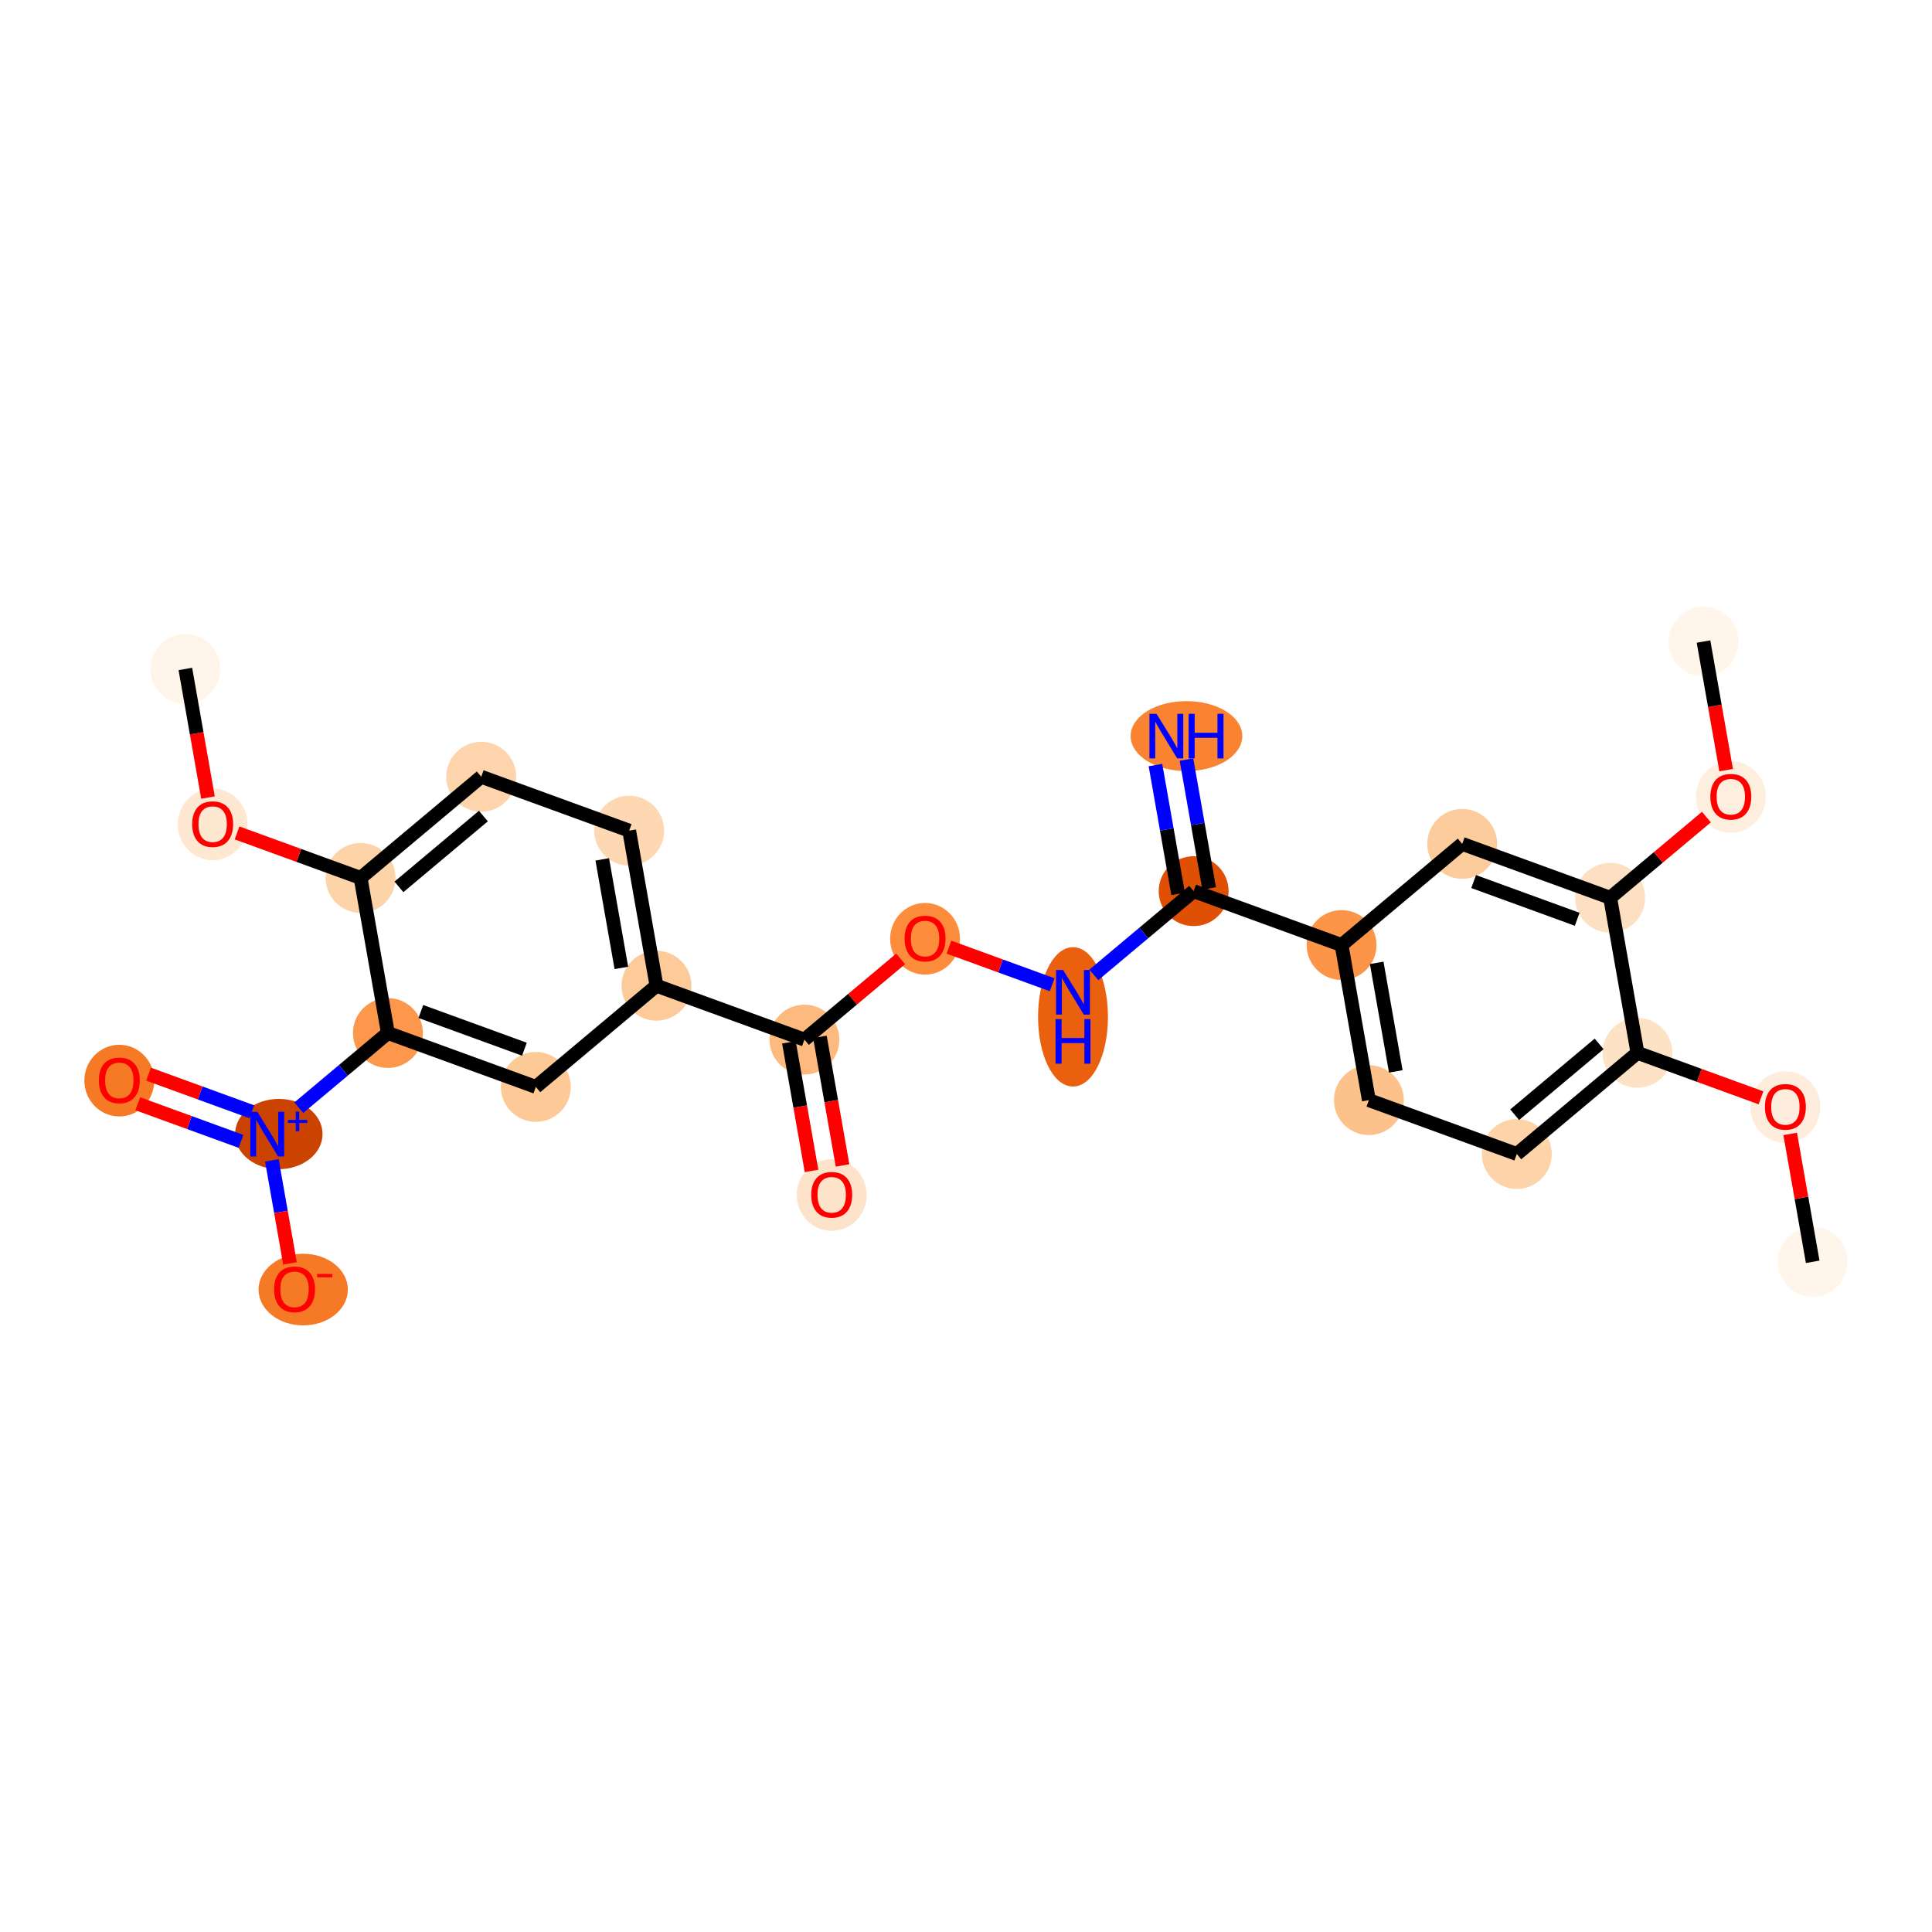 <?xml version='1.0' encoding='iso-8859-1'?>
<svg version='1.1' baseProfile='full'
              xmlns='http://www.w3.org/2000/svg'
                      xmlns:rdkit='http://www.rdkit.org/xml'
                      xmlns:xlink='http://www.w3.org/1999/xlink'
                  xml:space='preserve'
width='280px' height='280px' viewBox='0 0 280 280'>
<!-- END OF HEADER -->
<rect style='opacity:1.0;fill:#FFFFFF;stroke:none' width='280' height='280' x='0' y='0'> </rect>
<ellipse cx='262.709' cy='182.87' rx='4.564' ry='4.564'  style='fill:#FFF5EB;fill-rule:evenodd;stroke:#FFF5EB;stroke-width:1.0px;stroke-linecap:butt;stroke-linejoin:miter;stroke-opacity:1' />
<ellipse cx='258.753' cy='160.447' rx='4.564' ry='4.692'  style='fill:#FEEDDD;fill-rule:evenodd;stroke:#FEEDDD;stroke-width:1.0px;stroke-linecap:butt;stroke-linejoin:miter;stroke-opacity:1' />
<ellipse cx='237.313' cy='152.586' rx='4.564' ry='4.564'  style='fill:#FDE2C6;fill-rule:evenodd;stroke:#FDE2C6;stroke-width:1.0px;stroke-linecap:butt;stroke-linejoin:miter;stroke-opacity:1' />
<ellipse cx='219.828' cy='167.249' rx='4.564' ry='4.564'  style='fill:#FDD3A9;fill-rule:evenodd;stroke:#FDD3A9;stroke-width:1.0px;stroke-linecap:butt;stroke-linejoin:miter;stroke-opacity:1' />
<ellipse cx='198.388' cy='159.438' rx='4.564' ry='4.564'  style='fill:#FDC28C;fill-rule:evenodd;stroke:#FDC28C;stroke-width:1.0px;stroke-linecap:butt;stroke-linejoin:miter;stroke-opacity:1' />
<ellipse cx='194.432' cy='136.964' rx='4.564' ry='4.564'  style='fill:#FD9548;fill-rule:evenodd;stroke:#FD9548;stroke-width:1.0px;stroke-linecap:butt;stroke-linejoin:miter;stroke-opacity:1' />
<ellipse cx='172.991' cy='129.154' rx='4.564' ry='4.564'  style='fill:#DF5005;fill-rule:evenodd;stroke:#DF5005;stroke-width:1.0px;stroke-linecap:butt;stroke-linejoin:miter;stroke-opacity:1' />
<ellipse cx='171.952' cy='106.68' rx='7.59' ry='4.57'  style='fill:#F98331;fill-rule:evenodd;stroke:#F98331;stroke-width:1.0px;stroke-linecap:butt;stroke-linejoin:miter;stroke-opacity:1' />
<ellipse cx='155.507' cy='147.37' rx='4.564' ry='9.596'  style='fill:#EA600E;fill-rule:evenodd;stroke:#EA600E;stroke-width:1.0px;stroke-linecap:butt;stroke-linejoin:miter;stroke-opacity:1' />
<ellipse cx='134.066' cy='136.055' rx='4.564' ry='4.692'  style='fill:#FD8D3C;fill-rule:evenodd;stroke:#FD8D3C;stroke-width:1.0px;stroke-linecap:butt;stroke-linejoin:miter;stroke-opacity:1' />
<ellipse cx='116.582' cy='150.668' rx='4.564' ry='4.564'  style='fill:#FDBA7F;fill-rule:evenodd;stroke:#FDBA7F;stroke-width:1.0px;stroke-linecap:butt;stroke-linejoin:miter;stroke-opacity:1' />
<ellipse cx='120.537' cy='173.191' rx='4.564' ry='4.692'  style='fill:#FDE3C9;fill-rule:evenodd;stroke:#FDE3C9;stroke-width:1.0px;stroke-linecap:butt;stroke-linejoin:miter;stroke-opacity:1' />
<ellipse cx='95.141' cy='142.857' rx='4.564' ry='4.564'  style='fill:#FDCB9A;fill-rule:evenodd;stroke:#FDCB9A;stroke-width:1.0px;stroke-linecap:butt;stroke-linejoin:miter;stroke-opacity:1' />
<ellipse cx='91.185' cy='120.384' rx='4.564' ry='4.564'  style='fill:#FDD8B3;fill-rule:evenodd;stroke:#FDD8B3;stroke-width:1.0px;stroke-linecap:butt;stroke-linejoin:miter;stroke-opacity:1' />
<ellipse cx='69.745' cy='112.573' rx='4.564' ry='4.564'  style='fill:#FDD4AB;fill-rule:evenodd;stroke:#FDD4AB;stroke-width:1.0px;stroke-linecap:butt;stroke-linejoin:miter;stroke-opacity:1' />
<ellipse cx='52.26' cy='127.235' rx='4.564' ry='4.564'  style='fill:#FDD3A8;fill-rule:evenodd;stroke:#FDD3A8;stroke-width:1.0px;stroke-linecap:butt;stroke-linejoin:miter;stroke-opacity:1' />
<ellipse cx='30.82' cy='119.475' rx='4.564' ry='4.692'  style='fill:#FEE8D2;fill-rule:evenodd;stroke:#FEE8D2;stroke-width:1.0px;stroke-linecap:butt;stroke-linejoin:miter;stroke-opacity:1' />
<ellipse cx='26.864' cy='96.951' rx='4.564' ry='4.564'  style='fill:#FEF4E9;fill-rule:evenodd;stroke:#FEF4E9;stroke-width:1.0px;stroke-linecap:butt;stroke-linejoin:miter;stroke-opacity:1' />
<ellipse cx='56.216' cy='149.709' rx='4.564' ry='4.564'  style='fill:#FD974B;fill-rule:evenodd;stroke:#FD974B;stroke-width:1.0px;stroke-linecap:butt;stroke-linejoin:miter;stroke-opacity:1' />
<ellipse cx='40.409' cy='164.354' rx='5.839' ry='4.594'  style='fill:#CB4301;fill-rule:evenodd;stroke:#CB4301;stroke-width:1.0px;stroke-linecap:butt;stroke-linejoin:miter;stroke-opacity:1' />
<ellipse cx='17.291' cy='156.611' rx='4.564' ry='4.692'  style='fill:#F67925;fill-rule:evenodd;stroke:#F67925;stroke-width:1.0px;stroke-linecap:butt;stroke-linejoin:miter;stroke-opacity:1' />
<ellipse cx='43.943' cy='186.895' rx='5.972' ry='4.692'  style='fill:#F67925;fill-rule:evenodd;stroke:#F67925;stroke-width:1.0px;stroke-linecap:butt;stroke-linejoin:miter;stroke-opacity:1' />
<ellipse cx='77.657' cy='157.52' rx='4.564' ry='4.564'  style='fill:#FDC997;fill-rule:evenodd;stroke:#FDC997;stroke-width:1.0px;stroke-linecap:butt;stroke-linejoin:miter;stroke-opacity:1' />
<ellipse cx='211.916' cy='122.302' rx='4.564' ry='4.564'  style='fill:#FDCC9C;fill-rule:evenodd;stroke:#FDCC9C;stroke-width:1.0px;stroke-linecap:butt;stroke-linejoin:miter;stroke-opacity:1' />
<ellipse cx='233.357' cy='130.113' rx='4.564' ry='4.564'  style='fill:#FDDFC1;fill-rule:evenodd;stroke:#FDDFC1;stroke-width:1.0px;stroke-linecap:butt;stroke-linejoin:miter;stroke-opacity:1' />
<ellipse cx='250.841' cy='115.5' rx='4.564' ry='4.692'  style='fill:#FEEEDE;fill-rule:evenodd;stroke:#FEEEDE;stroke-width:1.0px;stroke-linecap:butt;stroke-linejoin:miter;stroke-opacity:1' />
<ellipse cx='246.886' cy='92.977' rx='4.564' ry='4.564'  style='fill:#FFF5EB;fill-rule:evenodd;stroke:#FFF5EB;stroke-width:1.0px;stroke-linecap:butt;stroke-linejoin:miter;stroke-opacity:1' />
<path class='bond-0 atom-0 atom-1' d='M 262.709,182.87 L 261.078,173.603' style='fill:none;fill-rule:evenodd;stroke:#000000;stroke-width:2.0px;stroke-linecap:butt;stroke-linejoin:miter;stroke-opacity:1' />
<path class='bond-0 atom-0 atom-1' d='M 261.078,173.603 L 259.446,164.336' style='fill:none;fill-rule:evenodd;stroke:#FF0000;stroke-width:2.0px;stroke-linecap:butt;stroke-linejoin:miter;stroke-opacity:1' />
<path class='bond-1 atom-1 atom-2' d='M 255.216,159.108 L 246.264,155.847' style='fill:none;fill-rule:evenodd;stroke:#FF0000;stroke-width:2.0px;stroke-linecap:butt;stroke-linejoin:miter;stroke-opacity:1' />
<path class='bond-1 atom-1 atom-2' d='M 246.264,155.847 L 237.313,152.586' style='fill:none;fill-rule:evenodd;stroke:#000000;stroke-width:2.0px;stroke-linecap:butt;stroke-linejoin:miter;stroke-opacity:1' />
<path class='bond-2 atom-2 atom-3' d='M 237.313,152.586 L 219.828,167.249' style='fill:none;fill-rule:evenodd;stroke:#000000;stroke-width:2.0px;stroke-linecap:butt;stroke-linejoin:miter;stroke-opacity:1' />
<path class='bond-2 atom-2 atom-3' d='M 231.757,151.289 L 219.518,161.552' style='fill:none;fill-rule:evenodd;stroke:#000000;stroke-width:2.0px;stroke-linecap:butt;stroke-linejoin:miter;stroke-opacity:1' />
<path class='bond-26 atom-24 atom-2' d='M 233.357,130.113 L 237.313,152.586' style='fill:none;fill-rule:evenodd;stroke:#000000;stroke-width:2.0px;stroke-linecap:butt;stroke-linejoin:miter;stroke-opacity:1' />
<path class='bond-3 atom-3 atom-4' d='M 219.828,167.249 L 198.388,159.438' style='fill:none;fill-rule:evenodd;stroke:#000000;stroke-width:2.0px;stroke-linecap:butt;stroke-linejoin:miter;stroke-opacity:1' />
<path class='bond-4 atom-4 atom-5' d='M 198.388,159.438 L 194.432,136.964' style='fill:none;fill-rule:evenodd;stroke:#000000;stroke-width:2.0px;stroke-linecap:butt;stroke-linejoin:miter;stroke-opacity:1' />
<path class='bond-4 atom-4 atom-5' d='M 202.289,155.276 L 199.52,139.544' style='fill:none;fill-rule:evenodd;stroke:#000000;stroke-width:2.0px;stroke-linecap:butt;stroke-linejoin:miter;stroke-opacity:1' />
<path class='bond-5 atom-5 atom-6' d='M 194.432,136.964 L 172.991,129.154' style='fill:none;fill-rule:evenodd;stroke:#000000;stroke-width:2.0px;stroke-linecap:butt;stroke-linejoin:miter;stroke-opacity:1' />
<path class='bond-22 atom-5 atom-23' d='M 194.432,136.964 L 211.916,122.302' style='fill:none;fill-rule:evenodd;stroke:#000000;stroke-width:2.0px;stroke-linecap:butt;stroke-linejoin:miter;stroke-opacity:1' />
<path class='bond-6 atom-6 atom-7' d='M 175.239,128.758 L 173.595,119.422' style='fill:none;fill-rule:evenodd;stroke:#000000;stroke-width:2.0px;stroke-linecap:butt;stroke-linejoin:miter;stroke-opacity:1' />
<path class='bond-6 atom-6 atom-7' d='M 173.595,119.422 L 171.952,110.086' style='fill:none;fill-rule:evenodd;stroke:#0000FF;stroke-width:2.0px;stroke-linecap:butt;stroke-linejoin:miter;stroke-opacity:1' />
<path class='bond-6 atom-6 atom-7' d='M 170.744,129.549 L 169.101,120.213' style='fill:none;fill-rule:evenodd;stroke:#000000;stroke-width:2.0px;stroke-linecap:butt;stroke-linejoin:miter;stroke-opacity:1' />
<path class='bond-6 atom-6 atom-7' d='M 169.101,120.213 L 167.457,110.877' style='fill:none;fill-rule:evenodd;stroke:#0000FF;stroke-width:2.0px;stroke-linecap:butt;stroke-linejoin:miter;stroke-opacity:1' />
<path class='bond-7 atom-6 atom-8' d='M 172.991,129.154 L 165.76,135.218' style='fill:none;fill-rule:evenodd;stroke:#000000;stroke-width:2.0px;stroke-linecap:butt;stroke-linejoin:miter;stroke-opacity:1' />
<path class='bond-7 atom-6 atom-8' d='M 165.76,135.218 L 158.528,141.283' style='fill:none;fill-rule:evenodd;stroke:#0000FF;stroke-width:2.0px;stroke-linecap:butt;stroke-linejoin:miter;stroke-opacity:1' />
<path class='bond-8 atom-8 atom-9' d='M 152.485,142.715 L 145.004,139.99' style='fill:none;fill-rule:evenodd;stroke:#0000FF;stroke-width:2.0px;stroke-linecap:butt;stroke-linejoin:miter;stroke-opacity:1' />
<path class='bond-8 atom-8 atom-9' d='M 145.004,139.99 L 137.523,137.265' style='fill:none;fill-rule:evenodd;stroke:#FF0000;stroke-width:2.0px;stroke-linecap:butt;stroke-linejoin:miter;stroke-opacity:1' />
<path class='bond-9 atom-9 atom-10' d='M 130.529,138.971 L 123.555,144.82' style='fill:none;fill-rule:evenodd;stroke:#FF0000;stroke-width:2.0px;stroke-linecap:butt;stroke-linejoin:miter;stroke-opacity:1' />
<path class='bond-9 atom-9 atom-10' d='M 123.555,144.82 L 116.582,150.668' style='fill:none;fill-rule:evenodd;stroke:#000000;stroke-width:2.0px;stroke-linecap:butt;stroke-linejoin:miter;stroke-opacity:1' />
<path class='bond-10 atom-10 atom-11' d='M 114.334,151.063 L 115.974,160.381' style='fill:none;fill-rule:evenodd;stroke:#000000;stroke-width:2.0px;stroke-linecap:butt;stroke-linejoin:miter;stroke-opacity:1' />
<path class='bond-10 atom-10 atom-11' d='M 115.974,160.381 L 117.615,169.699' style='fill:none;fill-rule:evenodd;stroke:#FF0000;stroke-width:2.0px;stroke-linecap:butt;stroke-linejoin:miter;stroke-opacity:1' />
<path class='bond-10 atom-10 atom-11' d='M 118.829,150.272 L 120.469,159.59' style='fill:none;fill-rule:evenodd;stroke:#000000;stroke-width:2.0px;stroke-linecap:butt;stroke-linejoin:miter;stroke-opacity:1' />
<path class='bond-10 atom-10 atom-11' d='M 120.469,159.59 L 122.109,168.907' style='fill:none;fill-rule:evenodd;stroke:#FF0000;stroke-width:2.0px;stroke-linecap:butt;stroke-linejoin:miter;stroke-opacity:1' />
<path class='bond-11 atom-10 atom-12' d='M 116.582,150.668 L 95.141,142.857' style='fill:none;fill-rule:evenodd;stroke:#000000;stroke-width:2.0px;stroke-linecap:butt;stroke-linejoin:miter;stroke-opacity:1' />
<path class='bond-12 atom-12 atom-13' d='M 95.141,142.857 L 91.185,120.384' style='fill:none;fill-rule:evenodd;stroke:#000000;stroke-width:2.0px;stroke-linecap:butt;stroke-linejoin:miter;stroke-opacity:1' />
<path class='bond-12 atom-12 atom-13' d='M 90.053,140.277 L 87.284,124.546' style='fill:none;fill-rule:evenodd;stroke:#000000;stroke-width:2.0px;stroke-linecap:butt;stroke-linejoin:miter;stroke-opacity:1' />
<path class='bond-27 atom-22 atom-12' d='M 77.657,157.52 L 95.141,142.857' style='fill:none;fill-rule:evenodd;stroke:#000000;stroke-width:2.0px;stroke-linecap:butt;stroke-linejoin:miter;stroke-opacity:1' />
<path class='bond-13 atom-13 atom-14' d='M 91.185,120.384 L 69.745,112.573' style='fill:none;fill-rule:evenodd;stroke:#000000;stroke-width:2.0px;stroke-linecap:butt;stroke-linejoin:miter;stroke-opacity:1' />
<path class='bond-14 atom-14 atom-15' d='M 69.745,112.573 L 52.26,127.235' style='fill:none;fill-rule:evenodd;stroke:#000000;stroke-width:2.0px;stroke-linecap:butt;stroke-linejoin:miter;stroke-opacity:1' />
<path class='bond-14 atom-14 atom-15' d='M 70.055,118.269 L 57.816,128.533' style='fill:none;fill-rule:evenodd;stroke:#000000;stroke-width:2.0px;stroke-linecap:butt;stroke-linejoin:miter;stroke-opacity:1' />
<path class='bond-15 atom-15 atom-16' d='M 52.26,127.235 L 43.309,123.974' style='fill:none;fill-rule:evenodd;stroke:#000000;stroke-width:2.0px;stroke-linecap:butt;stroke-linejoin:miter;stroke-opacity:1' />
<path class='bond-15 atom-15 atom-16' d='M 43.309,123.974 L 34.357,120.713' style='fill:none;fill-rule:evenodd;stroke:#FF0000;stroke-width:2.0px;stroke-linecap:butt;stroke-linejoin:miter;stroke-opacity:1' />
<path class='bond-17 atom-15 atom-18' d='M 52.26,127.235 L 56.216,149.709' style='fill:none;fill-rule:evenodd;stroke:#000000;stroke-width:2.0px;stroke-linecap:butt;stroke-linejoin:miter;stroke-opacity:1' />
<path class='bond-16 atom-16 atom-17' d='M 30.144,115.586 L 28.504,106.269' style='fill:none;fill-rule:evenodd;stroke:#FF0000;stroke-width:2.0px;stroke-linecap:butt;stroke-linejoin:miter;stroke-opacity:1' />
<path class='bond-16 atom-16 atom-17' d='M 28.504,106.269 L 26.864,96.951' style='fill:none;fill-rule:evenodd;stroke:#000000;stroke-width:2.0px;stroke-linecap:butt;stroke-linejoin:miter;stroke-opacity:1' />
<path class='bond-18 atom-18 atom-19' d='M 56.216,149.709 L 49.761,155.122' style='fill:none;fill-rule:evenodd;stroke:#000000;stroke-width:2.0px;stroke-linecap:butt;stroke-linejoin:miter;stroke-opacity:1' />
<path class='bond-18 atom-18 atom-19' d='M 49.761,155.122 L 43.305,160.536' style='fill:none;fill-rule:evenodd;stroke:#0000FF;stroke-width:2.0px;stroke-linecap:butt;stroke-linejoin:miter;stroke-opacity:1' />
<path class='bond-21 atom-18 atom-22' d='M 56.216,149.709 L 77.657,157.52' style='fill:none;fill-rule:evenodd;stroke:#000000;stroke-width:2.0px;stroke-linecap:butt;stroke-linejoin:miter;stroke-opacity:1' />
<path class='bond-21 atom-18 atom-22' d='M 60.994,146.592 L 76.003,152.06' style='fill:none;fill-rule:evenodd;stroke:#000000;stroke-width:2.0px;stroke-linecap:butt;stroke-linejoin:miter;stroke-opacity:1' />
<path class='bond-19 atom-19 atom-20' d='M 36.491,161.127 L 29.01,158.401' style='fill:none;fill-rule:evenodd;stroke:#0000FF;stroke-width:2.0px;stroke-linecap:butt;stroke-linejoin:miter;stroke-opacity:1' />
<path class='bond-19 atom-19 atom-20' d='M 29.01,158.401 L 21.529,155.676' style='fill:none;fill-rule:evenodd;stroke:#FF0000;stroke-width:2.0px;stroke-linecap:butt;stroke-linejoin:miter;stroke-opacity:1' />
<path class='bond-19 atom-19 atom-20' d='M 34.929,165.415 L 27.448,162.689' style='fill:none;fill-rule:evenodd;stroke:#0000FF;stroke-width:2.0px;stroke-linecap:butt;stroke-linejoin:miter;stroke-opacity:1' />
<path class='bond-19 atom-19 atom-20' d='M 27.448,162.689 L 19.966,159.964' style='fill:none;fill-rule:evenodd;stroke:#FF0000;stroke-width:2.0px;stroke-linecap:butt;stroke-linejoin:miter;stroke-opacity:1' />
<path class='bond-20 atom-19 atom-21' d='M 39.401,168.173 L 40.715,175.638' style='fill:none;fill-rule:evenodd;stroke:#0000FF;stroke-width:2.0px;stroke-linecap:butt;stroke-linejoin:miter;stroke-opacity:1' />
<path class='bond-20 atom-19 atom-21' d='M 40.715,175.638 L 42.029,183.103' style='fill:none;fill-rule:evenodd;stroke:#FF0000;stroke-width:2.0px;stroke-linecap:butt;stroke-linejoin:miter;stroke-opacity:1' />
<path class='bond-23 atom-23 atom-24' d='M 211.916,122.302 L 233.357,130.113' style='fill:none;fill-rule:evenodd;stroke:#000000;stroke-width:2.0px;stroke-linecap:butt;stroke-linejoin:miter;stroke-opacity:1' />
<path class='bond-23 atom-23 atom-24' d='M 213.57,127.762 L 228.579,133.229' style='fill:none;fill-rule:evenodd;stroke:#000000;stroke-width:2.0px;stroke-linecap:butt;stroke-linejoin:miter;stroke-opacity:1' />
<path class='bond-24 atom-24 atom-25' d='M 233.357,130.113 L 240.331,124.264' style='fill:none;fill-rule:evenodd;stroke:#000000;stroke-width:2.0px;stroke-linecap:butt;stroke-linejoin:miter;stroke-opacity:1' />
<path class='bond-24 atom-24 atom-25' d='M 240.331,124.264 L 247.305,118.416' style='fill:none;fill-rule:evenodd;stroke:#FF0000;stroke-width:2.0px;stroke-linecap:butt;stroke-linejoin:miter;stroke-opacity:1' />
<path class='bond-25 atom-25 atom-26' d='M 250.166,111.612 L 248.526,102.294' style='fill:none;fill-rule:evenodd;stroke:#FF0000;stroke-width:2.0px;stroke-linecap:butt;stroke-linejoin:miter;stroke-opacity:1' />
<path class='bond-25 atom-25 atom-26' d='M 248.526,102.294 L 246.886,92.977' style='fill:none;fill-rule:evenodd;stroke:#000000;stroke-width:2.0px;stroke-linecap:butt;stroke-linejoin:miter;stroke-opacity:1' />
<path  class='atom-1' d='M 255.787 160.415
Q 255.787 158.864, 256.553 157.996
Q 257.32 157.129, 258.753 157.129
Q 260.186 157.129, 260.953 157.996
Q 261.72 158.864, 261.72 160.415
Q 261.72 161.985, 260.944 162.88
Q 260.168 163.765, 258.753 163.765
Q 257.329 163.765, 256.553 162.88
Q 255.787 161.994, 255.787 160.415
M 258.753 163.035
Q 259.739 163.035, 260.268 162.378
Q 260.807 161.711, 260.807 160.415
Q 260.807 159.147, 260.268 158.508
Q 259.739 157.86, 258.753 157.86
Q 257.767 157.86, 257.229 158.498
Q 256.699 159.137, 256.699 160.415
Q 256.699 161.72, 257.229 162.378
Q 257.767 163.035, 258.753 163.035
' fill='#FF0000'/>
<path  class='atom-7' d='M 167.607 103.449
L 169.725 106.872
Q 169.935 107.21, 170.272 107.821
Q 170.61 108.433, 170.628 108.469
L 170.628 103.449
L 171.486 103.449
L 171.486 109.911
L 170.601 109.911
L 168.328 106.169
Q 168.063 105.731, 167.78 105.229
Q 167.507 104.727, 167.424 104.572
L 167.424 109.911
L 166.585 109.911
L 166.585 103.449
L 167.607 103.449
' fill='#0000FF'/>
<path  class='atom-7' d='M 172.262 103.449
L 173.138 103.449
L 173.138 106.196
L 176.443 106.196
L 176.443 103.449
L 177.319 103.449
L 177.319 109.911
L 176.443 109.911
L 176.443 106.927
L 173.138 106.927
L 173.138 109.911
L 172.262 109.911
L 172.262 103.449
' fill='#0000FF'/>
<path  class='atom-8' d='M 154.078 140.585
L 156.196 144.008
Q 156.406 144.346, 156.743 144.957
Q 157.081 145.569, 157.099 145.605
L 157.099 140.585
L 157.957 140.585
L 157.957 147.047
L 157.072 147.047
L 154.799 143.305
Q 154.535 142.867, 154.252 142.365
Q 153.978 141.863, 153.896 141.708
L 153.896 147.047
L 153.056 147.047
L 153.056 140.585
L 154.078 140.585
' fill='#0000FF'/>
<path  class='atom-8' d='M 152.978 147.694
L 153.855 147.694
L 153.855 150.441
L 157.159 150.441
L 157.159 147.694
L 158.035 147.694
L 158.035 154.156
L 157.159 154.156
L 157.159 151.171
L 153.855 151.171
L 153.855 154.156
L 152.978 154.156
L 152.978 147.694
' fill='#0000FF'/>
<path  class='atom-9' d='M 131.1 136.024
Q 131.1 134.472, 131.867 133.605
Q 132.633 132.738, 134.066 132.738
Q 135.499 132.738, 136.266 133.605
Q 137.033 134.472, 137.033 136.024
Q 137.033 137.593, 136.257 138.488
Q 135.481 139.373, 134.066 139.373
Q 132.642 139.373, 131.867 138.488
Q 131.1 137.603, 131.1 136.024
M 134.066 138.643
Q 135.052 138.643, 135.581 137.986
Q 136.12 137.32, 136.12 136.024
Q 136.12 134.755, 135.581 134.116
Q 135.052 133.468, 134.066 133.468
Q 133.08 133.468, 132.542 134.107
Q 132.013 134.746, 132.013 136.024
Q 132.013 137.329, 132.542 137.986
Q 133.08 138.643, 134.066 138.643
' fill='#FF0000'/>
<path  class='atom-11' d='M 117.571 173.159
Q 117.571 171.608, 118.338 170.741
Q 119.104 169.874, 120.537 169.874
Q 121.97 169.874, 122.737 170.741
Q 123.504 171.608, 123.504 173.159
Q 123.504 174.729, 122.728 175.624
Q 121.952 176.509, 120.537 176.509
Q 119.114 176.509, 118.338 175.624
Q 117.571 174.739, 117.571 173.159
M 120.537 175.779
Q 121.523 175.779, 122.053 175.122
Q 122.591 174.456, 122.591 173.159
Q 122.591 171.891, 122.053 171.252
Q 121.523 170.604, 120.537 170.604
Q 119.552 170.604, 119.013 171.243
Q 118.484 171.882, 118.484 173.159
Q 118.484 174.465, 119.013 175.122
Q 119.552 175.779, 120.537 175.779
' fill='#FF0000'/>
<path  class='atom-16' d='M 27.853 119.443
Q 27.853 117.891, 28.62 117.024
Q 29.387 116.157, 30.82 116.157
Q 32.253 116.157, 33.02 117.024
Q 33.786 117.891, 33.786 119.443
Q 33.786 121.013, 33.011 121.907
Q 32.235 122.792, 30.82 122.792
Q 29.396 122.792, 28.62 121.907
Q 27.853 121.022, 27.853 119.443
M 30.82 122.062
Q 31.806 122.062, 32.335 121.405
Q 32.873 120.739, 32.873 119.443
Q 32.873 118.174, 32.335 117.535
Q 31.806 116.887, 30.82 116.887
Q 29.834 116.887, 29.296 117.526
Q 28.766 118.165, 28.766 119.443
Q 28.766 120.748, 29.296 121.405
Q 29.834 122.062, 30.82 122.062
' fill='#FF0000'/>
<path  class='atom-19' d='M 37.303 161.14
L 39.421 164.563
Q 39.631 164.901, 39.968 165.512
Q 40.306 166.124, 40.324 166.16
L 40.324 161.14
L 41.182 161.14
L 41.182 167.602
L 40.297 167.602
L 38.024 163.86
Q 37.759 163.422, 37.477 162.92
Q 37.203 162.418, 37.12 162.263
L 37.12 167.602
L 36.281 167.602
L 36.281 161.14
L 37.303 161.14
' fill='#0000FF'/>
<path  class='atom-19' d='M 41.724 162.305
L 42.863 162.305
L 42.863 161.106
L 43.369 161.106
L 43.369 162.305
L 44.538 162.305
L 44.538 162.739
L 43.369 162.739
L 43.369 163.943
L 42.863 163.943
L 42.863 162.739
L 41.724 162.739
L 41.724 162.305
' fill='#0000FF'/>
<path  class='atom-20' d='M 14.325 156.579
Q 14.325 155.027, 15.091 154.16
Q 15.858 153.293, 17.291 153.293
Q 18.724 153.293, 19.491 154.16
Q 20.258 155.027, 20.258 156.579
Q 20.258 158.149, 19.482 159.043
Q 18.706 159.928, 17.291 159.928
Q 15.867 159.928, 15.091 159.043
Q 14.325 158.158, 14.325 156.579
M 17.291 159.198
Q 18.277 159.198, 18.806 158.541
Q 19.345 157.875, 19.345 156.579
Q 19.345 155.31, 18.806 154.671
Q 18.277 154.023, 17.291 154.023
Q 16.305 154.023, 15.767 154.662
Q 15.237 155.301, 15.237 156.579
Q 15.237 157.884, 15.767 158.541
Q 16.305 159.198, 17.291 159.198
' fill='#FF0000'/>
<path  class='atom-21' d='M 39.721 186.863
Q 39.721 185.311, 40.488 184.444
Q 41.254 183.577, 42.687 183.577
Q 44.12 183.577, 44.887 184.444
Q 45.654 185.311, 45.654 186.863
Q 45.654 188.433, 44.878 189.327
Q 44.102 190.213, 42.687 190.213
Q 41.263 190.213, 40.488 189.327
Q 39.721 188.442, 39.721 186.863
M 42.687 189.482
Q 43.673 189.482, 44.203 188.825
Q 44.741 188.159, 44.741 186.863
Q 44.741 185.594, 44.203 184.955
Q 43.673 184.307, 42.687 184.307
Q 41.702 184.307, 41.163 184.946
Q 40.634 185.585, 40.634 186.863
Q 40.634 188.168, 41.163 188.825
Q 41.702 189.482, 42.687 189.482
' fill='#FF0000'/>
<path  class='atom-21' d='M 45.955 184.632
L 48.166 184.632
L 48.166 185.114
L 45.955 185.114
L 45.955 184.632
' fill='#FF0000'/>
<path  class='atom-25' d='M 247.875 115.468
Q 247.875 113.917, 248.642 113.05
Q 249.408 112.183, 250.841 112.183
Q 252.274 112.183, 253.041 113.05
Q 253.808 113.917, 253.808 115.468
Q 253.808 117.038, 253.032 117.933
Q 252.256 118.818, 250.841 118.818
Q 249.418 118.818, 248.642 117.933
Q 247.875 117.048, 247.875 115.468
M 250.841 118.088
Q 251.827 118.088, 252.357 117.431
Q 252.895 116.765, 252.895 115.468
Q 252.895 114.2, 252.357 113.561
Q 251.827 112.913, 250.841 112.913
Q 249.856 112.913, 249.317 113.552
Q 248.788 114.191, 248.788 115.468
Q 248.788 116.774, 249.317 117.431
Q 249.856 118.088, 250.841 118.088
' fill='#FF0000'/>
</svg>

